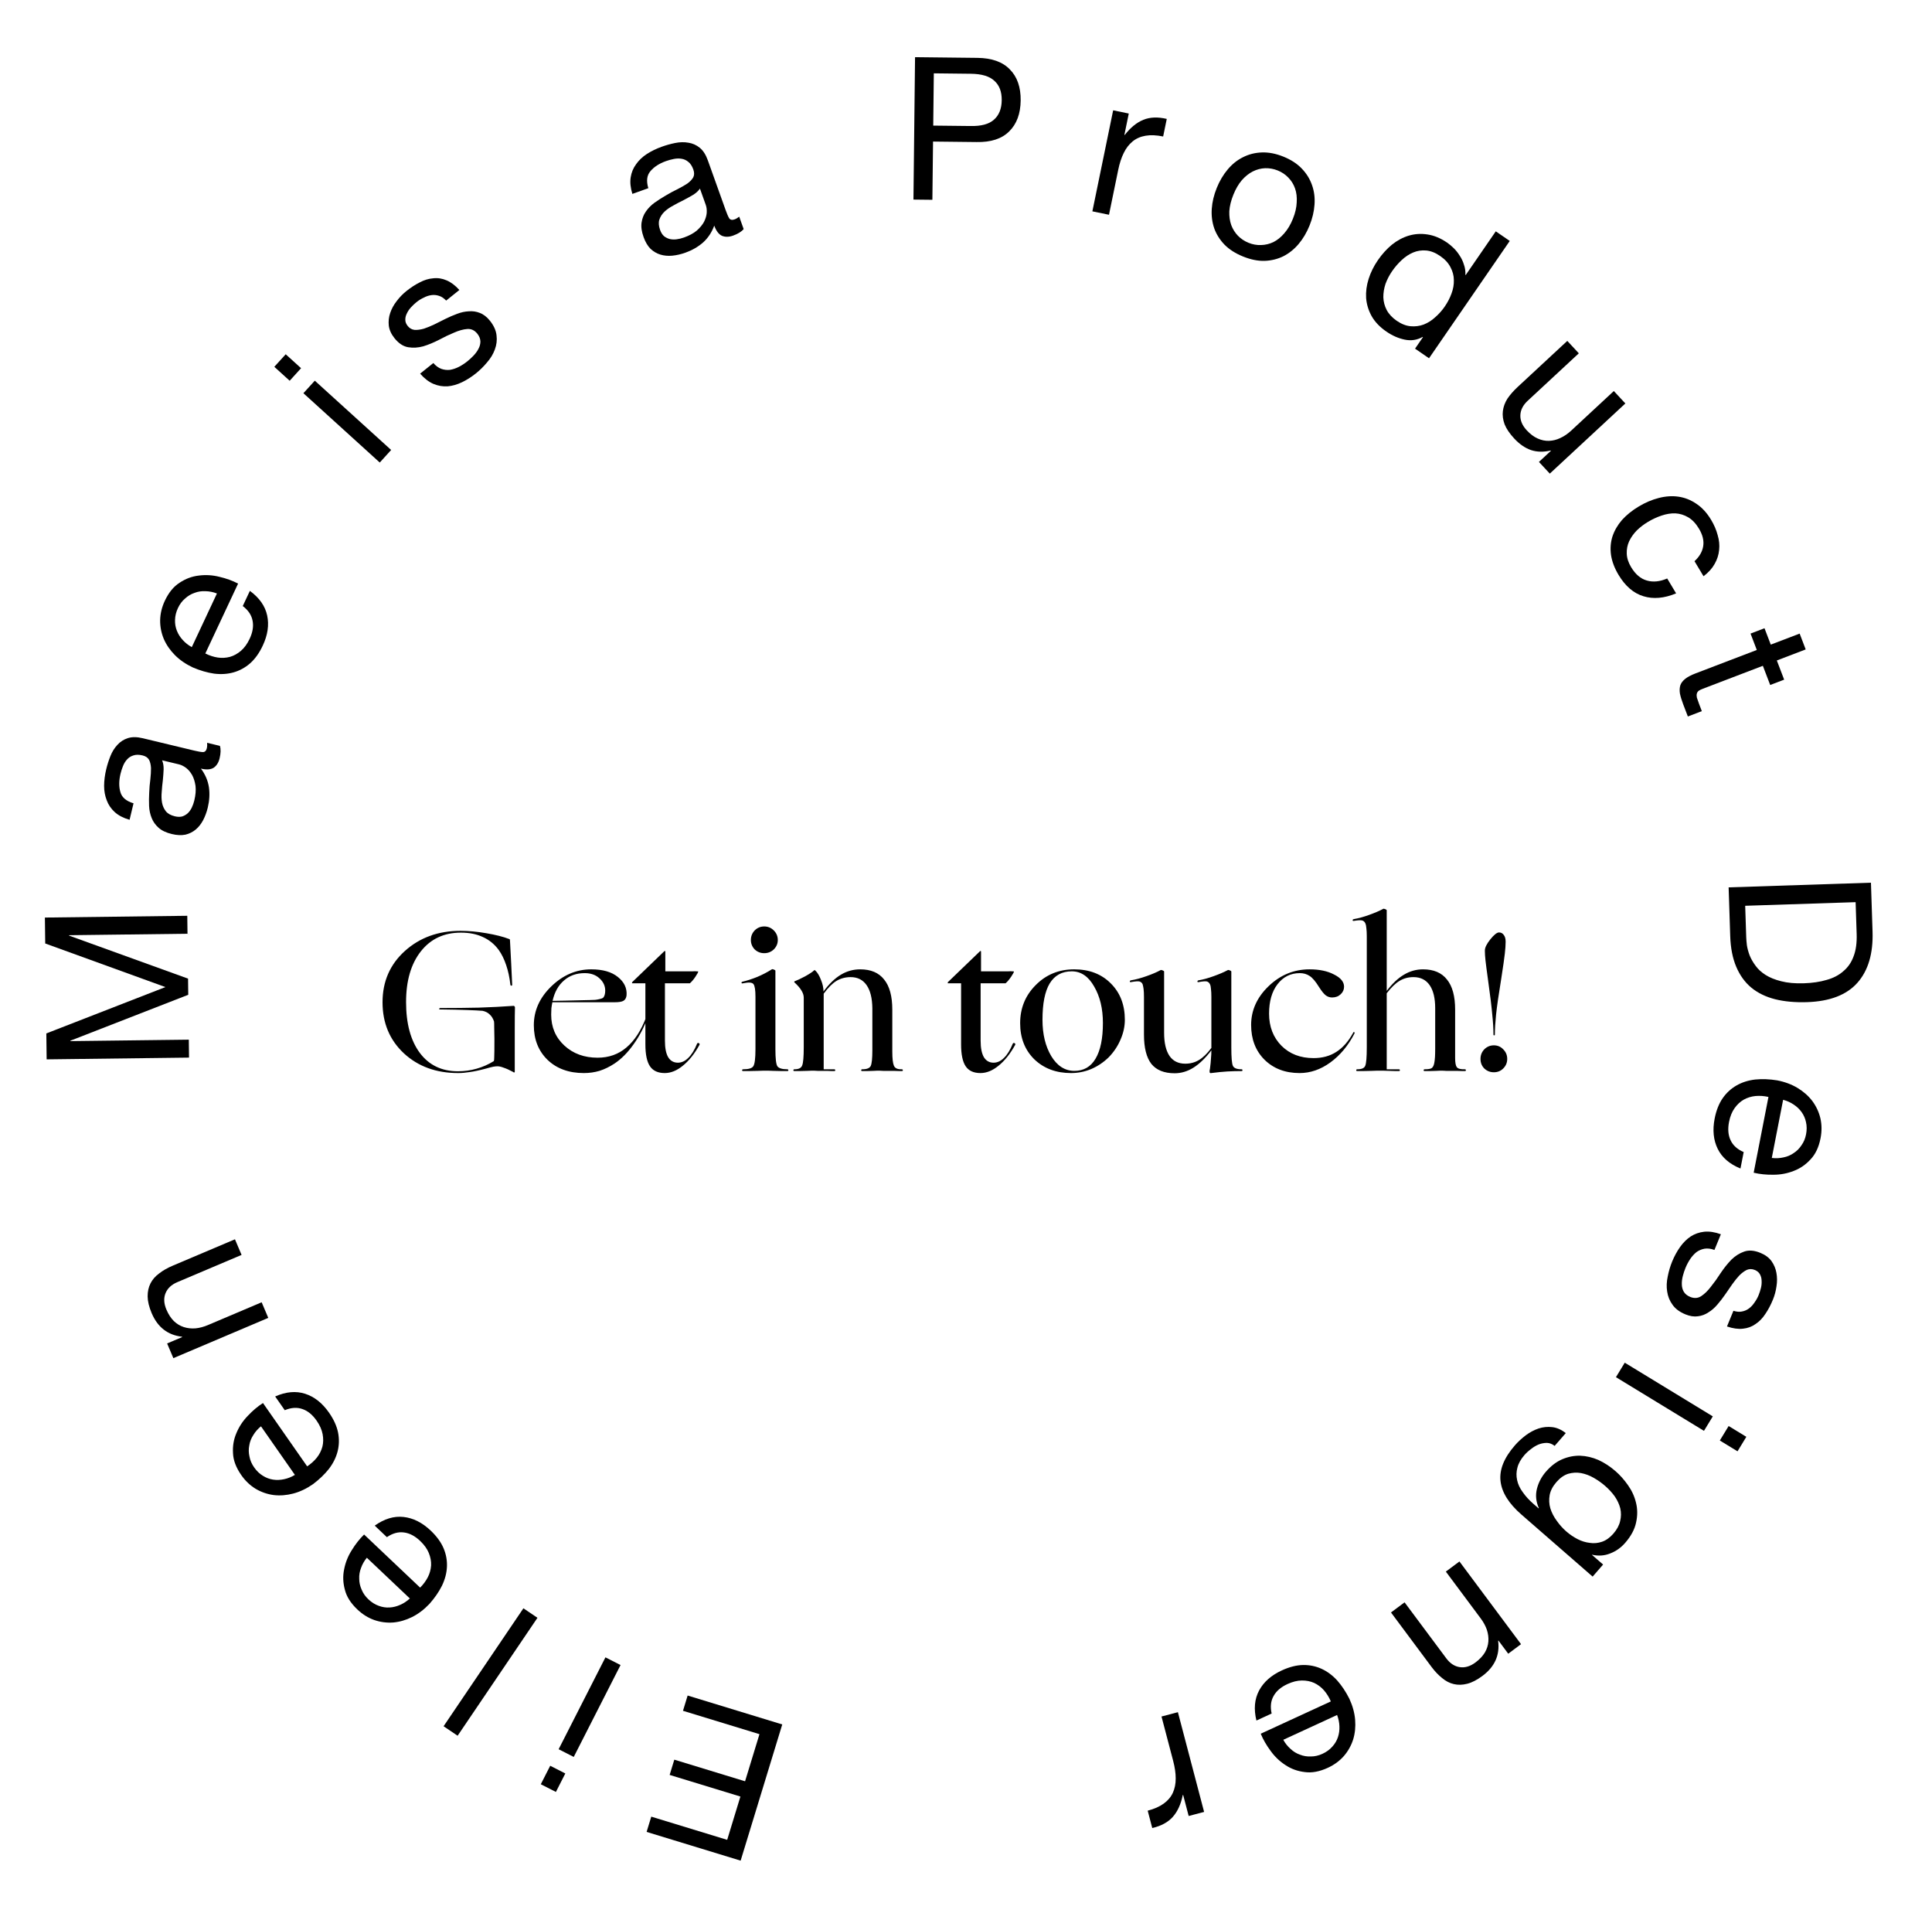 <svg width="155" height="154" viewBox="0 0 155 154" fill="none" xmlns="http://www.w3.org/2000/svg">
<path d="M59.42 149.247L62.758 138.322L55.168 136.003L54.794 137.227L60.93 139.102L59.775 142.881L54.098 141.147L53.724 142.371L59.401 144.105L58.34 147.579L52.25 145.718L51.876 146.942L59.42 149.247Z" fill="black"/>
<path d="M44.142 141.636L43.387 143.119L44.599 143.736L45.354 142.254L44.142 141.636ZM46.03 140.928L49.785 133.557L48.573 132.94L44.818 140.31L46.03 140.928Z" fill="black"/>
<path d="M36.714 139.228L43.119 129.768L41.992 129.006L35.588 138.466L36.714 139.228Z" fill="black"/>
<path d="M29.431 124.95L32.881 128.218C32.645 128.436 32.389 128.605 32.113 128.726C31.83 128.854 31.541 128.926 31.248 128.941C30.954 128.957 30.666 128.912 30.384 128.806C30.087 128.701 29.811 128.527 29.555 128.285C29.307 128.05 29.127 127.791 29.013 127.508C28.885 127.224 28.821 126.936 28.82 126.641C28.805 126.347 28.854 126.056 28.966 125.766C29.072 125.469 29.227 125.197 29.431 124.95ZM30.064 122.375L31.039 123.299C31.499 122.985 31.956 122.86 32.41 122.923C32.856 122.979 33.289 123.205 33.707 123.601C34.032 123.909 34.264 124.231 34.401 124.567C34.538 124.903 34.6 125.233 34.586 125.558C34.565 125.891 34.479 126.206 34.328 126.504C34.171 126.81 33.963 127.091 33.706 127.347L29.211 123.088C28.851 123.438 28.523 123.854 28.226 124.337C27.922 124.813 27.717 125.324 27.611 125.87C27.497 126.409 27.516 126.956 27.667 127.51C27.802 128.065 28.137 128.595 28.672 129.101C29.082 129.49 29.535 129.772 30.03 129.947C30.517 130.115 31.021 130.181 31.54 130.145C32.052 130.101 32.558 129.955 33.056 129.708C33.555 129.46 34.021 129.108 34.454 128.651C34.871 128.18 35.206 127.696 35.456 127.198C35.699 126.694 35.833 126.188 35.857 125.682C35.881 125.176 35.792 124.681 35.59 124.196C35.381 123.703 35.036 123.23 34.556 122.775C33.875 122.129 33.148 121.764 32.376 121.679C31.605 121.594 30.834 121.826 30.064 122.375Z" fill="black"/>
<path d="M20.938 114.409L23.659 118.305C23.384 118.471 23.099 118.585 22.805 118.648C22.502 118.716 22.204 118.729 21.913 118.685C21.623 118.641 21.35 118.539 21.095 118.378C20.825 118.215 20.589 117.99 20.388 117.701C20.192 117.421 20.068 117.131 20.014 116.83C19.945 116.527 19.94 116.231 19.999 115.943C20.043 115.652 20.15 115.376 20.319 115.115C20.482 114.845 20.688 114.61 20.938 114.409ZM22.076 112.014L22.846 113.116C23.359 112.901 23.832 112.87 24.264 113.024C24.69 113.168 25.068 113.477 25.398 113.949C25.655 114.317 25.816 114.679 25.883 115.035C25.95 115.392 25.944 115.728 25.865 116.043C25.777 116.365 25.629 116.656 25.422 116.918C25.206 117.186 24.946 117.42 24.642 117.619L21.098 112.541C20.675 112.811 20.269 113.153 19.882 113.566C19.488 113.971 19.184 114.43 18.97 114.944C18.75 115.449 18.658 115.988 18.694 116.561C18.715 117.132 18.937 117.719 19.358 118.322C19.682 118.786 20.068 119.153 20.518 119.425C20.962 119.688 21.442 119.853 21.958 119.922C22.468 119.982 22.992 119.941 23.531 119.8C24.069 119.658 24.597 119.407 25.113 119.047C25.616 118.669 26.041 118.262 26.387 117.825C26.727 117.38 26.959 116.912 27.085 116.421C27.21 115.93 27.223 115.427 27.123 114.911C27.017 114.386 26.775 113.853 26.396 113.311C25.859 112.541 25.221 112.037 24.482 111.798C23.743 111.56 22.941 111.632 22.076 112.014Z" fill="black"/>
<path d="M13.908 108.941L21.523 105.711L20.992 104.459L16.691 106.283C16.347 106.429 16.014 106.518 15.692 106.55C15.356 106.577 15.04 106.543 14.745 106.448C14.45 106.353 14.185 106.193 13.95 105.968C13.712 105.733 13.511 105.424 13.349 105.041C13.145 104.56 13.122 104.124 13.28 103.732C13.439 103.341 13.754 103.045 14.225 102.845L19.381 100.659L18.85 99.407L13.841 101.53C13.429 101.705 13.075 101.908 12.778 102.138C12.468 102.362 12.234 102.629 12.075 102.94C11.918 103.25 11.841 103.601 11.845 103.993C11.849 104.386 11.957 104.832 12.169 105.333C12.648 106.462 13.459 107.091 14.603 107.221L14.616 107.25L13.408 107.762L13.908 108.941Z" fill="black"/>
<path d="M3.742 84.974L15.165 84.833L15.148 83.394L5.644 83.51L5.644 83.478L15.103 79.794L15.087 78.498L5.54 75.047L5.54 75.015L15.043 74.898L15.025 73.458L3.602 73.599L3.628 75.679L13.271 79.176L3.717 82.894L3.742 84.974Z" fill="black"/>
<path d="M17.643 59.829C17.724 60.09 17.715 60.422 17.618 60.827C17.536 61.169 17.376 61.422 17.14 61.584C16.895 61.734 16.555 61.757 16.12 61.652C16.468 62.12 16.683 62.621 16.763 63.156C16.835 63.678 16.804 64.219 16.669 64.779C16.582 65.142 16.457 65.479 16.295 65.791C16.134 66.093 15.938 66.342 15.704 66.538C15.47 66.734 15.196 66.871 14.881 66.949C14.559 67.014 14.195 66.999 13.79 66.901C13.334 66.792 12.979 66.624 12.726 66.399C12.473 66.174 12.288 65.916 12.172 65.624C12.047 65.32 11.977 64.996 11.961 64.652C11.947 64.298 11.95 63.942 11.97 63.585C11.985 63.205 12.015 62.85 12.061 62.521C12.099 62.179 12.117 61.876 12.115 61.612C12.102 61.346 12.05 61.125 11.961 60.95C11.861 60.772 11.687 60.654 11.438 60.594C11.147 60.524 10.9 60.525 10.696 60.597C10.495 60.658 10.327 60.766 10.191 60.92C10.058 61.064 9.95 61.241 9.866 61.451C9.785 61.651 9.72 61.855 9.67 62.062C9.536 62.622 9.532 63.115 9.661 63.541C9.778 63.964 10.129 64.262 10.713 64.435L10.396 65.757C9.903 65.617 9.508 65.413 9.21 65.144C8.913 64.875 8.697 64.56 8.565 64.199C8.422 63.836 8.351 63.446 8.352 63.029C8.356 62.602 8.412 62.16 8.522 61.704C8.609 61.341 8.721 60.989 8.857 60.649C8.996 60.299 9.184 59.998 9.419 59.748C9.645 59.495 9.924 59.315 10.256 59.208C10.589 59.101 10.989 59.104 11.456 59.216L15.594 60.21C15.905 60.284 16.137 60.324 16.29 60.327C16.445 60.321 16.547 60.214 16.597 60.006C16.625 59.892 16.631 59.751 16.617 59.583L17.643 59.829ZM13.005 60.987C13.09 61.183 13.131 61.423 13.128 61.707C13.116 61.99 13.094 62.286 13.063 62.597C13.024 62.895 12.995 63.2 12.975 63.513C12.944 63.824 12.952 64.111 12.998 64.375C13.045 64.638 13.148 64.871 13.307 65.074C13.459 65.264 13.701 65.399 14.033 65.479C14.251 65.531 14.447 65.534 14.623 65.489C14.791 65.43 14.937 65.345 15.063 65.232C15.191 65.11 15.299 64.96 15.385 64.783C15.471 64.606 15.539 64.414 15.589 64.207C15.694 63.771 15.726 63.384 15.687 63.046C15.637 62.705 15.547 62.414 15.418 62.175C15.279 61.933 15.117 61.74 14.932 61.597C14.736 61.452 14.545 61.356 14.359 61.312L13.005 60.987Z" fill="black"/>
<path d="M17.404 47.605L15.387 51.908C15.106 51.752 14.865 51.563 14.664 51.339C14.453 51.111 14.294 50.859 14.187 50.585C14.079 50.311 14.032 50.024 14.043 49.723C14.05 49.408 14.127 49.091 14.277 48.772C14.422 48.463 14.611 48.21 14.845 48.013C15.073 47.802 15.327 47.65 15.606 47.557C15.88 47.45 16.172 47.405 16.483 47.421C16.798 47.427 17.105 47.489 17.404 47.605ZM20.047 47.395L19.476 48.612C19.919 48.949 20.182 49.343 20.265 49.795C20.352 50.236 20.274 50.718 20.029 51.239C19.839 51.645 19.606 51.966 19.331 52.202C19.055 52.438 18.761 52.6 18.448 52.689C18.126 52.774 17.8 52.792 17.469 52.743C17.129 52.689 16.797 52.581 16.473 52.417L19.102 46.811C18.657 46.578 18.158 46.398 17.606 46.269C17.059 46.13 16.509 46.096 15.957 46.167C15.41 46.229 14.897 46.418 14.419 46.736C13.935 47.039 13.537 47.524 13.224 48.19C12.984 48.702 12.859 49.221 12.848 49.746C12.842 50.261 12.938 50.76 13.137 51.242C13.339 51.714 13.637 52.148 14.028 52.543C14.42 52.939 14.901 53.27 15.471 53.538C16.05 53.785 16.614 53.95 17.165 54.032C17.721 54.103 18.242 54.071 18.73 53.935C19.218 53.798 19.661 53.558 20.058 53.214C20.459 52.86 20.8 52.384 21.081 51.785C21.48 50.935 21.598 50.131 21.435 49.371C21.273 48.612 20.81 47.953 20.047 47.395Z" fill="black"/>
<path d="M24.154 29.534L22.922 28.416L22.008 29.423L23.24 30.541L24.154 29.534ZM24.342 31.541L30.467 37.101L31.381 36.094L25.256 30.535L24.342 31.541Z" fill="black"/>
<path d="M34.766 29.12L33.706 29.971C34.043 30.357 34.399 30.632 34.776 30.794C35.146 30.949 35.526 31.013 35.916 30.988C36.299 30.954 36.683 30.844 37.067 30.659C37.452 30.474 37.823 30.237 38.181 29.95C38.505 29.69 38.803 29.396 39.074 29.07C39.36 28.744 39.569 28.399 39.7 28.034C39.84 27.663 39.885 27.284 39.836 26.9C39.795 26.508 39.618 26.117 39.305 25.726C39.058 25.418 38.788 25.21 38.497 25.102C38.214 24.988 37.919 24.944 37.612 24.971C37.307 24.983 36.992 25.051 36.668 25.175C36.351 25.292 36.037 25.428 35.724 25.583C35.427 25.725 35.135 25.871 34.845 26.022C34.548 26.164 34.27 26.277 34.011 26.363C33.744 26.439 33.498 26.473 33.271 26.463C33.046 26.439 32.86 26.335 32.714 26.152C32.58 25.985 32.515 25.819 32.518 25.652C32.514 25.477 32.556 25.308 32.642 25.142C32.722 24.969 32.831 24.806 32.969 24.655C33.115 24.496 33.267 24.354 33.426 24.227C33.6 24.087 33.788 23.971 33.987 23.879C34.189 23.772 34.394 23.703 34.602 23.673C34.81 23.643 35.017 23.662 35.222 23.73C35.42 23.79 35.611 23.917 35.794 24.111L36.855 23.26C36.517 22.889 36.173 22.631 35.825 22.487C35.47 22.334 35.111 22.28 34.75 22.324C34.39 22.352 34.033 22.461 33.678 22.65C33.317 22.83 32.953 23.067 32.587 23.361C32.304 23.588 32.047 23.855 31.816 24.164C31.587 24.457 31.416 24.773 31.303 25.109C31.192 25.431 31.155 25.768 31.192 26.121C31.237 26.468 31.39 26.803 31.65 27.128C31.984 27.544 32.348 27.785 32.743 27.851C33.138 27.917 33.543 27.893 33.958 27.779C34.374 27.651 34.795 27.477 35.221 27.258C35.641 27.031 36.041 26.84 36.422 26.684C36.805 26.514 37.157 26.416 37.479 26.39C37.8 26.365 38.071 26.49 38.292 26.764C38.452 26.964 38.535 27.17 38.542 27.384C38.543 27.588 38.49 27.788 38.386 27.981C38.289 28.168 38.16 28.347 37.996 28.519C37.834 28.691 37.669 28.843 37.502 28.977C37.286 29.15 37.057 29.3 36.816 29.425C36.583 29.544 36.346 29.624 36.106 29.666C35.868 29.693 35.636 29.667 35.409 29.589C35.176 29.503 34.962 29.346 34.766 29.12Z" fill="black"/>
<path d="M59.662 18.374C59.488 18.584 59.205 18.758 58.813 18.899C58.482 19.017 58.183 19.022 57.918 18.913C57.659 18.791 57.454 18.518 57.303 18.097C57.102 18.644 56.8 19.098 56.396 19.458C55.999 19.804 55.529 20.074 54.987 20.268C54.635 20.394 54.285 20.474 53.934 20.509C53.594 20.54 53.278 20.511 52.986 20.423C52.694 20.335 52.429 20.181 52.191 19.96C51.96 19.725 51.775 19.412 51.635 19.02C51.476 18.579 51.422 18.19 51.472 17.855C51.522 17.52 51.637 17.224 51.817 16.967C52.004 16.696 52.236 16.46 52.515 16.258C52.804 16.053 53.104 15.861 53.414 15.682C53.74 15.486 54.053 15.317 54.354 15.175C54.661 15.02 54.924 14.869 55.144 14.723C55.359 14.566 55.516 14.403 55.614 14.232C55.708 14.051 55.711 13.84 55.625 13.599C55.525 13.318 55.388 13.111 55.217 12.98C55.055 12.845 54.873 12.763 54.67 12.734C54.477 12.701 54.27 12.707 54.048 12.753C53.836 12.795 53.63 12.851 53.429 12.923C52.887 13.117 52.473 13.385 52.187 13.725C51.897 14.055 51.839 14.512 52.014 15.095L50.734 15.553C50.581 15.064 50.536 14.621 50.598 14.225C50.66 13.829 50.806 13.477 51.036 13.168C51.261 12.849 51.549 12.576 51.898 12.35C52.258 12.119 52.658 11.925 53.1 11.767C53.452 11.641 53.807 11.542 54.166 11.47C54.536 11.394 54.89 11.386 55.229 11.447C55.564 11.497 55.867 11.632 56.139 11.852C56.41 12.072 56.626 12.408 56.788 12.86L58.222 16.867C58.33 17.168 58.424 17.384 58.505 17.514C58.595 17.64 58.741 17.667 58.941 17.595C59.052 17.556 59.174 17.484 59.306 17.38L59.662 18.374ZM56.154 15.126C56.037 15.304 55.858 15.47 55.619 15.623C55.376 15.767 55.116 15.911 54.839 16.055C54.568 16.186 54.297 16.329 54.023 16.483C53.746 16.628 53.511 16.791 53.315 16.974C53.12 17.158 52.982 17.372 52.899 17.616C52.823 17.847 52.843 18.123 52.958 18.445C53.033 18.656 53.138 18.822 53.273 18.944C53.413 19.052 53.565 19.128 53.728 19.172C53.901 19.212 54.085 19.22 54.28 19.195C54.475 19.171 54.673 19.123 54.874 19.051C55.296 18.9 55.638 18.715 55.9 18.497C56.158 18.268 56.352 18.035 56.481 17.796C56.607 17.547 56.68 17.306 56.698 17.072C56.713 16.829 56.688 16.617 56.623 16.436L56.154 15.126Z" fill="black"/>
<path d="M74.871 10.075L74.918 5.883L77.894 5.917C78.758 5.926 79.385 6.115 79.775 6.482C80.177 6.838 80.374 7.358 80.366 8.04C80.358 8.723 80.15 9.243 79.74 9.602C79.341 9.96 78.71 10.129 77.846 10.108L74.871 10.075ZM73.412 4.586L73.284 16.009L74.803 16.026L74.856 11.355L78.344 11.394C79.496 11.418 80.368 11.134 80.962 10.543C81.566 9.953 81.874 9.124 81.886 8.058C81.898 6.991 81.608 6.161 81.018 5.568C80.438 4.964 79.572 4.655 78.42 4.642L73.412 4.586Z" fill="black"/>
<path d="M89.306 8.849L87.639 16.952L88.972 17.226L89.713 13.621C89.82 13.099 89.967 12.65 90.153 12.274C90.341 11.888 90.579 11.578 90.867 11.343C91.155 11.108 91.502 10.956 91.908 10.887C92.315 10.818 92.784 10.839 93.317 10.948L93.607 9.538C92.891 9.369 92.265 9.392 91.73 9.609C91.196 9.826 90.699 10.23 90.239 10.822L90.208 10.815L90.559 9.107L89.306 8.849Z" fill="black"/>
<path d="M98.95 15.621C99.137 15.156 99.362 14.77 99.624 14.461C99.9 14.147 100.197 13.91 100.514 13.75C100.832 13.591 101.16 13.505 101.498 13.492C101.847 13.482 102.185 13.544 102.511 13.675C102.837 13.807 103.118 13.995 103.353 14.239C103.598 14.487 103.78 14.779 103.898 15.114C104.016 15.449 104.06 15.824 104.032 16.238C104.017 16.645 103.915 17.082 103.728 17.547C103.541 18.012 103.309 18.402 103.033 18.716C102.77 19.024 102.481 19.258 102.163 19.418C101.85 19.567 101.519 19.647 101.17 19.656C100.832 19.669 100.499 19.61 100.173 19.478C99.846 19.346 99.56 19.156 99.315 18.908C99.08 18.664 98.902 18.379 98.78 18.054C98.662 17.719 98.61 17.348 98.625 16.939C98.654 16.526 98.762 16.086 98.95 15.621ZM97.614 15.083C97.387 15.647 97.254 16.203 97.217 16.752C97.18 17.3 97.246 17.821 97.415 18.315C97.588 18.799 97.866 19.238 98.247 19.633C98.632 20.019 99.126 20.333 99.73 20.576C100.343 20.823 100.917 20.94 101.452 20.925C102.001 20.905 102.505 20.78 102.966 20.552C103.43 20.313 103.839 19.984 104.192 19.563C104.546 19.142 104.836 18.649 105.064 18.085C105.291 17.521 105.423 16.965 105.46 16.416C105.501 15.858 105.435 15.337 105.262 14.853C105.093 14.36 104.818 13.915 104.437 13.52C104.065 13.129 103.573 12.81 102.96 12.562C102.356 12.319 101.78 12.208 101.231 12.228C100.682 12.248 100.176 12.378 99.712 12.616C99.252 12.845 98.843 13.175 98.485 13.605C98.132 14.027 97.841 14.519 97.614 15.083Z" fill="black"/>
<path d="M111.679 21.761C111.909 21.427 112.168 21.127 112.456 20.859C112.744 20.591 113.051 20.388 113.379 20.251C113.706 20.114 114.053 20.061 114.42 20.093C114.786 20.125 115.158 20.271 115.536 20.531C115.923 20.797 116.201 21.099 116.37 21.436C116.546 21.764 116.636 22.104 116.639 22.456C116.652 22.814 116.589 23.179 116.45 23.549C116.317 23.912 116.136 24.259 115.906 24.593C115.689 24.91 115.434 25.194 115.144 25.447C114.862 25.707 114.553 25.902 114.216 26.033C113.886 26.155 113.538 26.2 113.171 26.168C112.805 26.136 112.433 25.99 112.055 25.73C111.695 25.482 111.427 25.194 111.251 24.866C111.084 24.544 110.995 24.204 110.982 23.846C110.979 23.494 111.036 23.138 111.153 22.779C111.286 22.417 111.461 22.078 111.679 21.761ZM114.647 28.738L121.124 19.327L120.003 18.556L117.59 22.062L117.564 22.044C117.58 21.757 117.541 21.484 117.447 21.225C117.368 20.964 117.255 20.724 117.107 20.506C116.966 20.279 116.806 20.078 116.628 19.904C116.45 19.73 116.273 19.582 116.098 19.461C115.579 19.105 115.056 18.887 114.527 18.808C114.014 18.726 113.513 18.757 113.026 18.901C112.553 19.042 112.103 19.282 111.675 19.622C111.256 19.968 110.88 20.383 110.547 20.866C110.214 21.349 109.966 21.851 109.801 22.373C109.637 22.894 109.57 23.405 109.601 23.905C109.641 24.412 109.788 24.895 110.041 25.354C110.304 25.82 110.698 26.234 111.226 26.596C111.7 26.923 112.192 27.139 112.703 27.244C113.213 27.349 113.69 27.277 114.135 27.026L114.161 27.044L113.526 27.966L114.647 28.738Z" fill="black"/>
<path d="M124.337 37.99L130.399 32.362L129.474 31.366L126.05 34.544C125.776 34.798 125.486 34.995 125.179 35.135C124.887 35.275 124.586 35.35 124.276 35.361C123.966 35.373 123.659 35.308 123.355 35.169C123.058 35.037 122.768 34.819 122.485 34.514C122.129 34.131 121.959 33.728 121.975 33.306C121.99 32.884 122.186 32.499 122.561 32.15L126.665 28.34L125.74 27.344L121.753 31.045C121.425 31.35 121.153 31.66 120.937 31.977C120.737 32.294 120.615 32.625 120.572 32.971C120.529 33.316 120.576 33.673 120.713 34.04C120.858 34.4 121.116 34.78 121.486 35.178C121.9 35.624 122.345 35.931 122.822 36.1C123.306 36.261 123.834 36.273 124.406 36.136L124.427 36.16L123.466 37.052L124.337 37.99Z" fill="black"/>
<path d="M135.946 45.015L136.67 46.222C137.063 45.924 137.359 45.598 137.557 45.243C137.764 44.883 137.886 44.505 137.922 44.11C137.965 43.724 137.925 43.325 137.802 42.914C137.695 42.506 137.52 42.1 137.279 41.698C136.945 41.14 136.551 40.711 136.097 40.41C135.653 40.105 135.172 39.914 134.654 39.839C134.151 39.767 133.625 39.802 133.076 39.945C132.537 40.082 132.001 40.309 131.471 40.627C130.94 40.945 130.492 41.307 130.125 41.713C129.774 42.122 129.52 42.56 129.365 43.027C129.214 43.502 129.176 43.998 129.248 44.514C129.327 45.039 129.528 45.571 129.851 46.111C130.394 47.017 131.059 47.588 131.848 47.825C132.641 48.07 133.516 47.994 134.471 47.596L133.756 46.402C133.163 46.657 132.617 46.711 132.117 46.563C131.624 46.423 131.204 46.065 130.859 45.489C130.639 45.123 130.523 44.763 130.511 44.41C130.498 44.057 130.561 43.727 130.701 43.42C130.849 43.107 131.054 42.816 131.316 42.548C131.583 42.288 131.881 42.06 132.211 41.862C132.568 41.648 132.933 41.479 133.306 41.355C133.688 41.226 134.057 41.166 134.412 41.178C134.772 41.198 135.115 41.303 135.441 41.494C135.766 41.684 136.055 41.99 136.307 42.411C136.603 42.905 136.715 43.372 136.644 43.813C136.572 44.254 136.34 44.654 135.946 45.015Z" fill="black"/>
<path d="M142.551 52.978L144.867 52.092L144.382 50.822L142.065 51.707L141.562 50.392L140.442 50.821L140.944 52.136L136.027 54.016C135.669 54.153 135.393 54.298 135.201 54.452C135.008 54.605 134.879 54.774 134.812 54.96C134.75 55.155 134.738 55.377 134.776 55.625C134.827 55.879 134.916 56.171 135.041 56.499L135.413 57.471L136.534 57.042L136.311 56.459C136.235 56.26 136.177 56.094 136.137 55.961C136.111 55.833 136.11 55.725 136.133 55.637C136.156 55.548 136.207 55.471 136.285 55.407C136.367 55.353 136.483 55.297 136.633 55.24L141.43 53.406L142.019 54.945L143.139 54.517L142.551 52.978Z" fill="black"/>
<path d="M140.013 72.655L148.872 72.365L148.956 74.923C148.979 75.627 148.897 76.222 148.71 76.708C148.534 77.194 148.259 77.593 147.885 77.904C147.522 78.225 147.071 78.459 146.531 78.605C146.003 78.761 145.397 78.85 144.715 78.872C144.011 78.895 143.407 78.84 142.901 78.708C142.406 78.585 141.989 78.417 141.652 78.204C141.314 77.991 141.044 77.744 140.843 77.462C140.642 77.192 140.483 76.914 140.367 76.629C140.262 76.345 140.189 76.075 140.149 75.82C140.119 75.565 140.101 75.352 140.096 75.182L140.013 72.655ZM150.102 70.803L138.684 71.178L138.812 75.096C138.843 76.044 139.003 76.861 139.293 77.545C139.582 78.229 139.984 78.787 140.5 79.219C141.027 79.65 141.661 79.96 142.404 80.149C143.157 80.337 144.013 80.416 144.973 80.385C146.806 80.325 148.155 79.805 149.02 78.827C149.884 77.849 150.288 76.48 150.23 74.721L150.102 70.803Z" fill="black"/>
<path d="M142.147 92.882L143.056 88.218C143.366 88.3 143.646 88.425 143.896 88.594C144.156 88.764 144.372 88.969 144.542 89.209C144.713 89.448 144.829 89.716 144.891 90.01C144.962 90.317 144.963 90.644 144.896 90.989C144.831 91.324 144.709 91.616 144.53 91.863C144.36 92.124 144.15 92.333 143.902 92.491C143.663 92.662 143.39 92.777 143.085 92.837C142.778 92.907 142.465 92.922 142.147 92.882ZM139.634 93.729L139.892 92.41C139.38 92.191 139.029 91.872 138.839 91.455C138.647 91.048 138.606 90.561 138.716 89.996C138.802 89.556 138.949 89.189 139.159 88.893C139.369 88.597 139.615 88.367 139.897 88.205C140.189 88.045 140.501 87.948 140.833 87.915C141.176 87.884 141.525 87.908 141.879 87.988L140.694 94.066C141.182 94.183 141.709 94.237 142.276 94.228C142.841 94.229 143.382 94.128 143.9 93.925C144.416 93.732 144.867 93.423 145.254 92.999C145.65 92.587 145.918 92.02 146.059 91.297C146.167 90.743 146.162 90.209 146.045 89.697C145.925 89.196 145.71 88.736 145.401 88.317C145.089 87.908 144.695 87.559 144.219 87.271C143.743 86.983 143.196 86.778 142.578 86.658C141.956 86.558 141.369 86.536 140.814 86.591C140.258 86.656 139.76 86.814 139.32 87.066C138.88 87.317 138.509 87.657 138.208 88.088C137.904 88.528 137.69 89.073 137.563 89.722C137.383 90.644 137.465 91.453 137.807 92.15C138.149 92.847 138.758 93.373 139.634 93.729Z" fill="black"/>
<path d="M137.545 100.261L138.062 99.003C137.58 98.828 137.135 98.76 136.727 98.8C136.328 98.844 135.964 98.971 135.636 99.182C135.317 99.397 135.034 99.679 134.787 100.027C134.54 100.375 134.33 100.762 134.155 101.186C133.997 101.571 133.879 101.972 133.799 102.389C133.706 102.812 133.691 103.215 133.753 103.598C133.81 103.991 133.954 104.344 134.183 104.657C134.407 104.98 134.752 105.236 135.215 105.427C135.58 105.577 135.917 105.628 136.224 105.582C136.528 105.545 136.807 105.441 137.062 105.269C137.323 105.111 137.566 104.899 137.79 104.634C138.01 104.378 138.22 104.107 138.418 103.819C138.609 103.552 138.795 103.282 138.976 103.01C139.166 102.743 139.355 102.509 139.541 102.308C139.737 102.112 139.936 101.963 140.139 101.862C140.348 101.775 140.561 101.776 140.778 101.865C140.975 101.946 141.113 102.061 141.191 102.208C141.278 102.359 141.324 102.528 141.329 102.714C141.343 102.905 141.326 103.099 141.279 103.299C141.227 103.509 141.163 103.707 141.086 103.895C141.001 104.102 140.893 104.294 140.763 104.471C140.638 104.662 140.492 104.821 140.324 104.948C140.157 105.075 139.967 105.159 139.755 105.198C139.552 105.242 139.323 105.223 139.069 105.142L138.552 106.4C139.028 106.561 139.453 106.62 139.828 106.578C140.213 106.54 140.552 106.414 140.848 106.201C141.149 106.002 141.409 105.734 141.628 105.397C141.856 105.064 142.06 104.681 142.238 104.247C142.376 103.911 142.472 103.553 142.525 103.171C142.584 102.803 142.581 102.445 142.517 102.095C142.459 101.76 142.328 101.447 142.124 101.156C141.917 100.875 141.621 100.655 141.236 100.497C140.743 100.294 140.307 100.259 139.93 100.393C139.552 100.526 139.209 100.743 138.902 101.043C138.6 101.357 138.315 101.713 138.048 102.11C137.791 102.512 137.533 102.873 137.274 103.194C137.022 103.528 136.761 103.784 136.492 103.962C136.223 104.14 135.925 104.162 135.6 104.028C135.363 103.931 135.19 103.79 135.081 103.607C134.981 103.428 134.931 103.228 134.929 103.009C134.923 102.799 134.95 102.579 135.009 102.35C135.069 102.12 135.139 101.907 135.22 101.71C135.325 101.453 135.453 101.212 135.604 100.985C135.751 100.769 135.919 100.584 136.108 100.432C136.304 100.293 136.52 100.203 136.756 100.161C137.002 100.124 137.265 100.157 137.545 100.261Z" fill="black"/>
<path d="M137.977 115.546L139.397 116.413L140.105 115.251L138.685 114.385L137.977 115.546ZM137.414 113.611L130.351 109.305L129.643 110.466L136.706 114.772L137.414 113.611Z" fill="black"/>
<path d="M122.066 121.492L127.773 126.463L128.613 125.497L127.72 124.72L127.731 124.708C128.238 124.824 128.719 124.791 129.176 124.608C129.64 124.432 130.044 124.148 130.387 123.753C130.856 123.214 131.147 122.669 131.261 122.117C131.382 121.572 131.379 121.046 131.254 120.541C131.136 120.042 130.923 119.573 130.612 119.134C130.31 118.701 129.974 118.323 129.604 118.001C129.178 117.63 128.723 117.332 128.239 117.109C127.756 116.9 127.268 116.786 126.775 116.767C126.29 116.755 125.813 116.849 125.343 117.047C124.872 117.246 124.434 117.579 124.028 118.045C123.678 118.448 123.437 118.903 123.306 119.411C123.175 119.934 123.226 120.452 123.458 120.965L123.437 120.989L123.027 120.632C122.681 120.331 122.395 120.018 122.168 119.693C121.935 119.377 121.784 119.055 121.716 118.727C121.64 118.392 121.647 118.058 121.738 117.727C121.82 117.389 122.009 117.051 122.303 116.713C122.45 116.544 122.624 116.384 122.826 116.234C123.019 116.077 123.226 115.954 123.446 115.863C123.66 115.78 123.88 115.738 124.107 115.738C124.327 115.745 124.533 115.826 124.725 115.979L125.618 114.953C125.266 114.675 124.903 114.515 124.53 114.473C124.157 114.43 123.792 114.467 123.437 114.582C123.075 114.705 122.733 114.888 122.409 115.129C122.079 115.379 121.787 115.648 121.535 115.938C120.666 116.935 120.282 117.888 120.383 118.796C120.483 119.704 121.044 120.603 122.066 121.492ZM124.868 118.883C125.162 118.546 125.476 118.324 125.809 118.217C126.15 118.118 126.492 118.098 126.837 118.158C127.189 118.224 127.531 118.352 127.861 118.541C128.192 118.73 128.498 118.947 128.779 119.192C129.077 119.451 129.334 119.732 129.552 120.035C129.762 120.345 129.909 120.664 129.992 120.991C130.068 121.326 130.065 121.662 129.982 122.001C129.908 122.346 129.727 122.684 129.44 123.014C129.16 123.335 128.857 123.553 128.532 123.666C128.207 123.779 127.877 123.809 127.541 123.757C127.205 123.72 126.877 123.617 126.555 123.451C126.234 123.284 125.937 123.081 125.663 122.843C125.373 122.591 125.115 122.303 124.889 121.978C124.655 121.661 124.485 121.329 124.378 120.981C124.279 120.64 124.262 120.286 124.327 119.919C124.394 119.566 124.574 119.221 124.868 118.883Z" fill="black"/>
<path d="M122.029 131.883L117.088 125.249L115.997 126.062L118.788 129.809C119.011 130.108 119.176 130.41 119.284 130.716C119.39 131.036 119.431 131.351 119.409 131.66C119.387 131.97 119.294 132.265 119.131 132.546C118.959 132.833 118.707 133.101 118.373 133.35C117.954 133.662 117.535 133.787 117.117 133.726C116.699 133.665 116.337 133.429 116.032 133.019L112.686 128.528L111.596 129.34L114.845 133.703C115.113 134.062 115.394 134.358 115.687 134.592C115.979 134.84 116.294 135.005 116.633 135.085C116.972 135.165 117.331 135.156 117.711 135.059C118.091 134.963 118.499 134.752 118.936 134.427C119.919 133.694 120.339 132.757 120.193 131.615L120.219 131.596L121.002 132.648L122.029 131.883Z" fill="black"/>
<path d="M102.956 139.553L107.272 137.564C107.386 137.864 107.448 138.164 107.458 138.465C107.472 138.776 107.431 139.071 107.337 139.349C107.242 139.628 107.093 139.878 106.89 140.101C106.682 140.338 106.418 140.53 106.099 140.677C105.789 140.82 105.481 140.891 105.175 140.891C104.865 140.905 104.573 140.857 104.299 140.748C104.021 140.654 103.768 140.5 103.541 140.287C103.304 140.079 103.109 139.835 102.956 139.553ZM100.8 138.009L102.021 137.447C101.9 136.904 101.953 136.433 102.18 136.035C102.398 135.641 102.769 135.323 103.292 135.082C103.699 134.895 104.084 134.799 104.446 134.797C104.809 134.794 105.139 134.859 105.435 134.993C105.736 135.136 105.997 135.333 106.218 135.584C106.444 135.844 106.628 136.141 106.77 136.475L101.146 139.066C101.336 139.53 101.601 139.989 101.939 140.444C102.268 140.903 102.667 141.283 103.134 141.585C103.592 141.89 104.107 142.076 104.677 142.142C105.243 142.222 105.86 142.108 106.528 141.8C107.041 141.564 107.472 141.248 107.818 140.854C108.155 140.463 108.403 140.02 108.562 139.524C108.712 139.033 108.764 138.509 108.72 137.954C108.675 137.399 108.522 136.836 108.258 136.264C107.976 135.702 107.65 135.212 107.281 134.794C106.903 134.381 106.484 134.07 106.023 133.859C105.562 133.649 105.069 133.547 104.543 133.554C104.008 133.566 103.441 133.71 102.84 133.987C101.987 134.379 101.378 134.918 101.013 135.603C100.647 136.289 100.576 137.091 100.8 138.009Z" fill="black"/>
<path d="M96.603 145.339L94.5 137.339L93.185 137.685L94.12 141.244C94.256 141.76 94.324 142.227 94.324 142.647C94.326 143.076 94.251 143.46 94.097 143.798C93.943 144.136 93.7 144.426 93.366 144.668C93.033 144.91 92.603 145.101 92.077 145.239L92.443 146.632C93.16 146.465 93.71 146.166 94.093 145.735C94.476 145.303 94.742 144.72 94.891 143.986L94.922 143.978L95.365 145.665L96.603 145.339Z" fill="black"/>
<path d="M38.962 85.721C38.44 85.86 38.013 85.95 37.682 85.993C37.362 86.046 37.053 86.073 36.754 86.073C34.994 86.073 33.544 85.545 32.402 84.489C31.261 83.422 30.69 82.057 30.69 80.393C30.69 78.729 31.288 77.358 32.482 76.281C33.677 75.204 35.165 74.665 36.946 74.665C37.597 74.665 38.29 74.729 39.026 74.857C39.773 74.985 40.381 75.14 40.85 75.321C40.871 75.321 40.888 75.332 40.898 75.353C40.909 75.364 40.914 75.385 40.914 75.417C40.935 75.737 40.968 76.35 41.01 77.257C41.053 78.164 41.08 78.734 41.09 78.969C41.101 79.022 41.08 79.054 41.026 79.065C40.983 79.065 40.957 79.038 40.946 78.985C40.882 78.409 40.77 77.886 40.61 77.417C40.45 76.937 40.248 76.526 40.002 76.185C39.661 75.726 39.239 75.385 38.738 75.161C38.237 74.926 37.65 74.809 36.978 74.809C35.623 74.809 34.551 75.31 33.762 76.313C32.973 77.316 32.578 78.67 32.578 80.377C32.578 82.105 32.946 83.465 33.682 84.457C34.418 85.438 35.437 85.929 36.738 85.929C37.261 85.929 37.762 85.86 38.242 85.721C38.733 85.582 39.191 85.38 39.618 85.113C39.639 85.07 39.65 84.969 39.65 84.809C39.661 84.638 39.666 84.148 39.666 83.337C39.666 83.049 39.661 82.756 39.65 82.457C39.65 82.158 39.645 81.982 39.634 81.929C39.549 81.684 39.431 81.497 39.282 81.369C39.144 81.23 38.957 81.134 38.722 81.081C38.487 81.06 38.077 81.038 37.49 81.017C36.914 80.996 36.184 80.98 35.298 80.969C35.245 80.969 35.224 80.953 35.234 80.921C35.245 80.878 35.272 80.857 35.314 80.857C36.413 80.857 37.447 80.846 38.418 80.825C39.4 80.793 40.333 80.745 41.218 80.681C41.239 80.681 41.261 80.697 41.282 80.729C41.303 80.75 41.314 80.777 41.314 80.809C41.303 81.161 41.298 81.737 41.298 82.537C41.298 83.337 41.298 84.484 41.298 85.977C41.298 86.009 41.282 86.025 41.25 86.025C41.218 86.025 41.186 86.009 41.154 85.977C40.855 85.817 40.605 85.705 40.402 85.641C40.21 85.566 40.045 85.529 39.906 85.529C39.821 85.529 39.714 85.54 39.586 85.561C39.469 85.582 39.261 85.636 38.962 85.721ZM49.308 85.305C48.903 85.572 48.497 85.769 48.092 85.897C47.697 86.014 47.281 86.073 46.844 86.073C45.639 86.073 44.668 85.721 43.932 85.017C43.196 84.302 42.828 83.374 42.828 82.233C42.828 81.06 43.297 80.02 44.236 79.113C45.175 78.206 46.241 77.753 47.436 77.753C48.353 77.753 49.062 77.956 49.564 78.361C50.076 78.766 50.31 79.257 50.268 79.833C50.246 80.046 50.161 80.196 50.012 80.281C49.873 80.356 49.644 80.393 49.324 80.393H44.316C44.284 80.542 44.257 80.702 44.236 80.873C44.225 81.033 44.22 81.204 44.22 81.385C44.22 82.388 44.572 83.214 45.276 83.865C45.98 84.516 46.87 84.841 47.948 84.841C48.844 84.841 49.612 84.569 50.252 84.025C50.903 83.481 51.436 82.66 51.852 81.561C51.884 81.476 51.916 81.438 51.948 81.449C51.99 81.46 51.996 81.508 51.964 81.593C51.676 82.393 51.297 83.118 50.828 83.769C50.369 84.42 49.862 84.932 49.308 85.305ZM48.556 79.465C48.556 79.081 48.401 78.75 48.092 78.473C47.793 78.196 47.398 78.057 46.908 78.057C46.246 78.057 45.692 78.254 45.244 78.649C44.796 79.033 44.492 79.577 44.332 80.281C44.652 80.281 44.977 80.276 45.308 80.265C45.639 80.254 46.076 80.244 46.62 80.233C46.94 80.222 47.175 80.217 47.324 80.217C47.473 80.206 47.612 80.201 47.74 80.201C47.857 80.19 47.98 80.169 48.108 80.137C48.246 80.105 48.337 80.073 48.38 80.041C48.433 79.988 48.476 79.913 48.508 79.817C48.54 79.71 48.556 79.593 48.556 79.465ZM56.114 83.817C55.719 84.532 55.277 85.086 54.786 85.481C54.306 85.876 53.821 86.073 53.33 86.073C52.786 86.073 52.391 85.892 52.146 85.529C51.901 85.166 51.778 84.58 51.778 83.769V78.873H50.722C50.711 78.873 50.706 78.862 50.706 78.841C50.706 78.809 50.711 78.788 50.722 78.777L53.282 76.313C53.314 76.281 53.335 76.27 53.346 76.281C53.367 76.281 53.378 76.302 53.378 76.345V77.913H55.554C55.703 77.902 55.815 77.902 55.89 77.913C55.975 77.913 56.018 77.918 56.018 77.929C56.018 77.982 55.943 78.121 55.794 78.345C55.645 78.569 55.495 78.745 55.346 78.873H53.346V83.481C53.346 84.057 53.431 84.494 53.602 84.793C53.783 85.092 54.045 85.241 54.386 85.241C54.685 85.241 54.962 85.113 55.218 84.857C55.485 84.601 55.719 84.222 55.922 83.721C55.954 83.657 56.002 83.641 56.066 83.673C56.13 83.705 56.146 83.753 56.114 83.817ZM62.401 75.401C62.401 75.689 62.294 75.94 62.081 76.153C61.868 76.356 61.612 76.457 61.313 76.457C61.014 76.457 60.758 76.356 60.545 76.153C60.343 75.94 60.241 75.689 60.241 75.401C60.241 75.102 60.343 74.846 60.545 74.633C60.758 74.42 61.014 74.313 61.313 74.313C61.612 74.313 61.868 74.42 62.081 74.633C62.294 74.846 62.401 75.102 62.401 75.401ZM60.801 85.897C60.438 85.908 60.177 85.913 60.017 85.913C59.857 85.913 59.729 85.913 59.633 85.913C59.569 85.913 59.537 85.892 59.537 85.849C59.537 85.796 59.569 85.769 59.633 85.769C60.06 85.769 60.327 85.689 60.433 85.529C60.55 85.358 60.609 84.9 60.609 84.153V79.961C60.609 79.417 60.556 79.076 60.449 78.937C60.343 78.798 60.065 78.777 59.617 78.873C59.553 78.894 59.511 78.884 59.489 78.841C59.478 78.798 59.505 78.766 59.569 78.745C59.932 78.66 60.327 78.532 60.753 78.361C61.18 78.18 61.569 77.977 61.921 77.753C61.953 77.732 62.007 77.737 62.081 77.769C62.166 77.801 62.209 77.833 62.209 77.865V84.153C62.209 84.91 62.263 85.369 62.369 85.529C62.486 85.689 62.748 85.769 63.153 85.769C63.217 85.769 63.249 85.796 63.249 85.849C63.249 85.892 63.217 85.913 63.153 85.913C63.057 85.913 62.929 85.913 62.769 85.913C62.62 85.913 62.38 85.908 62.049 85.897C61.836 85.886 61.687 85.881 61.601 85.881C61.526 85.881 61.473 85.881 61.441 85.881C61.409 85.881 61.35 85.881 61.265 85.881C61.18 85.881 61.025 85.886 60.801 85.897ZM64.755 85.897C64.456 85.908 64.238 85.913 64.099 85.913C63.96 85.913 63.843 85.913 63.747 85.913C63.683 85.913 63.651 85.892 63.651 85.849C63.651 85.796 63.683 85.769 63.747 85.769C64.078 85.769 64.28 85.668 64.355 85.465C64.44 85.262 64.483 84.777 64.483 84.009V80.025C64.483 79.844 64.424 79.657 64.307 79.465C64.19 79.262 64.003 79.044 63.747 78.809C63.726 78.788 63.715 78.772 63.715 78.761C63.715 78.74 63.726 78.724 63.747 78.713C63.95 78.638 64.232 78.505 64.595 78.313C64.958 78.11 65.198 77.95 65.315 77.833C65.336 77.812 65.352 77.806 65.363 77.817C65.374 77.817 65.39 77.828 65.411 77.849C65.582 78.009 65.731 78.254 65.859 78.585C65.998 78.916 66.067 79.23 66.067 79.529C66.515 78.921 66.979 78.473 67.459 78.185C67.939 77.897 68.456 77.753 69.011 77.753C69.864 77.753 70.504 78.025 70.931 78.569C71.368 79.102 71.587 79.908 71.587 80.985V84.345C71.587 84.9 71.63 85.278 71.715 85.481C71.8 85.684 72.008 85.78 72.339 85.769C72.403 85.769 72.435 85.796 72.435 85.849C72.435 85.892 72.403 85.913 72.339 85.913C72.318 85.913 72.264 85.913 72.179 85.913C72.104 85.913 71.944 85.908 71.699 85.897C71.294 85.897 71.011 85.897 70.851 85.897C70.702 85.886 70.6 85.881 70.547 85.881C70.515 85.881 70.467 85.881 70.403 85.881C70.339 85.881 70.227 85.886 70.067 85.897C69.822 85.908 69.635 85.913 69.507 85.913C69.39 85.913 69.283 85.913 69.187 85.913C69.123 85.913 69.091 85.892 69.091 85.849C69.091 85.796 69.123 85.769 69.187 85.769C69.55 85.769 69.774 85.678 69.859 85.497C69.944 85.305 69.987 84.889 69.987 84.249V80.873C69.976 80.062 69.822 79.444 69.523 79.017C69.224 78.59 68.798 78.377 68.243 78.377C67.827 78.377 67.448 78.478 67.107 78.681C66.776 78.884 66.435 79.225 66.083 79.705V85.769H66.915C66.979 85.769 67.011 85.796 67.011 85.849C67.011 85.892 66.979 85.913 66.915 85.913C66.894 85.913 66.846 85.913 66.771 85.913C66.707 85.913 66.563 85.908 66.339 85.897C65.987 85.897 65.736 85.897 65.587 85.897C65.448 85.886 65.352 85.881 65.299 85.881C65.267 85.881 65.214 85.881 65.139 85.881C65.064 85.881 64.936 85.886 64.755 85.897ZM81.442 83.817C81.047 84.532 80.605 85.086 80.114 85.481C79.634 85.876 79.149 86.073 78.658 86.073C78.114 86.073 77.719 85.892 77.474 85.529C77.229 85.166 77.106 84.58 77.106 83.769V78.873H76.05C76.04 78.873 76.034 78.862 76.034 78.841C76.034 78.809 76.04 78.788 76.05 78.777L78.61 76.313C78.642 76.281 78.663 76.27 78.674 76.281C78.695 76.281 78.706 76.302 78.706 76.345V77.913H80.882C81.031 77.902 81.144 77.902 81.218 77.913C81.303 77.913 81.346 77.918 81.346 77.929C81.346 77.982 81.272 78.121 81.122 78.345C80.973 78.569 80.823 78.745 80.674 78.873H78.674V83.481C78.674 84.057 78.76 84.494 78.93 84.793C79.112 85.092 79.373 85.241 79.714 85.241C80.013 85.241 80.29 85.113 80.546 84.857C80.813 84.601 81.047 84.222 81.25 83.721C81.282 83.657 81.33 83.641 81.394 83.673C81.458 83.705 81.474 83.753 81.442 83.817ZM88.948 84.809C88.532 85.214 88.063 85.529 87.54 85.753C87.028 85.966 86.49 86.073 85.924 86.073C84.73 86.073 83.748 85.705 82.98 84.969C82.223 84.222 81.844 83.257 81.844 82.073C81.844 80.868 82.26 79.849 83.092 79.017C83.924 78.174 84.954 77.753 86.18 77.753C87.385 77.753 88.362 78.126 89.108 78.873C89.865 79.62 90.244 80.596 90.244 81.801C90.244 82.334 90.127 82.868 89.892 83.401C89.668 83.924 89.353 84.393 88.948 84.809ZM83.636 81.801C83.636 82.953 83.871 83.924 84.34 84.713C84.82 85.502 85.439 85.897 86.196 85.897C86.943 85.897 87.508 85.572 87.892 84.921C88.287 84.26 88.484 83.305 88.484 82.057C88.484 80.905 88.249 79.929 87.78 79.129C87.322 78.318 86.724 77.913 85.988 77.913C85.199 77.913 84.607 78.238 84.212 78.889C83.828 79.529 83.636 80.5 83.636 81.801ZM97.186 84.249C96.716 84.868 96.236 85.332 95.746 85.641C95.266 85.94 94.764 86.089 94.242 86.089C93.399 86.089 92.775 85.838 92.37 85.337C91.975 84.825 91.778 84.041 91.778 82.985V79.977C91.778 79.7 91.767 79.481 91.746 79.321C91.724 79.161 91.698 79.033 91.666 78.937C91.612 78.83 91.532 78.761 91.426 78.729C91.319 78.697 91.09 78.713 90.738 78.777C90.674 78.788 90.642 78.772 90.642 78.729C90.642 78.676 90.674 78.644 90.738 78.633C91.122 78.569 91.538 78.457 91.986 78.297C92.444 78.137 92.818 77.977 93.106 77.817C93.138 77.796 93.191 77.801 93.266 77.833C93.351 77.865 93.394 77.897 93.394 77.929V82.841C93.394 83.652 93.538 84.27 93.826 84.697C94.114 85.113 94.535 85.321 95.09 85.321C95.495 85.321 95.858 85.225 96.178 85.033C96.508 84.841 96.844 84.516 97.186 84.057V79.977C97.186 79.71 97.175 79.497 97.154 79.337C97.143 79.166 97.116 79.038 97.074 78.953C97.02 78.836 96.94 78.761 96.834 78.729C96.727 78.697 96.503 78.713 96.162 78.777C96.098 78.788 96.066 78.772 96.066 78.729C96.066 78.676 96.098 78.644 96.162 78.633C96.535 78.569 96.94 78.457 97.378 78.297C97.826 78.137 98.199 77.977 98.498 77.817C98.53 77.796 98.583 77.801 98.658 77.833C98.743 77.865 98.786 77.897 98.786 77.929V84.009C98.786 84.82 98.828 85.316 98.914 85.497C98.999 85.678 99.228 85.769 99.602 85.769C99.655 85.769 99.682 85.796 99.682 85.849C99.682 85.892 99.655 85.913 99.602 85.913C99.218 85.913 98.839 85.924 98.466 85.945C98.103 85.966 97.671 86.009 97.17 86.073C97.127 86.084 97.095 86.078 97.074 86.057C97.052 86.046 97.042 86.004 97.042 85.929C97.042 85.918 97.042 85.902 97.042 85.881C97.052 85.849 97.063 85.796 97.074 85.721C97.116 85.401 97.143 85.129 97.154 84.905C97.175 84.681 97.186 84.462 97.186 84.249ZM108.663 82.905C108.162 83.876 107.517 84.649 106.727 85.225C105.949 85.79 105.127 86.073 104.263 86.073C103.111 86.073 102.173 85.716 101.447 85.001C100.733 84.286 100.375 83.358 100.375 82.217C100.375 81.044 100.839 80.009 101.767 79.113C102.706 78.206 103.805 77.753 105.063 77.753C105.853 77.753 106.509 77.892 107.031 78.169C107.565 78.436 107.831 78.761 107.831 79.145C107.831 79.38 107.741 79.582 107.559 79.753C107.378 79.924 107.149 80.009 106.871 80.009C106.69 80.009 106.525 79.956 106.375 79.849C106.226 79.742 106.039 79.513 105.815 79.161C105.538 78.713 105.287 78.42 105.063 78.281C104.839 78.132 104.578 78.057 104.279 78.057C103.543 78.057 102.946 78.356 102.487 78.953C102.039 79.54 101.815 80.324 101.815 81.305C101.815 82.35 102.146 83.209 102.807 83.881C103.469 84.542 104.327 84.873 105.383 84.873C106.087 84.873 106.695 84.708 107.207 84.377C107.73 84.046 108.178 83.54 108.551 82.857C108.562 82.825 108.573 82.804 108.583 82.793C108.605 82.782 108.626 82.782 108.647 82.793C108.669 82.804 108.679 82.82 108.679 82.841C108.679 82.862 108.674 82.884 108.663 82.905ZM110.038 85.897C109.696 85.908 109.446 85.913 109.286 85.913C109.126 85.913 108.998 85.913 108.902 85.913C108.838 85.913 108.806 85.892 108.806 85.849C108.806 85.796 108.838 85.769 108.902 85.769C109.243 85.769 109.451 85.678 109.526 85.497C109.611 85.305 109.654 84.809 109.654 84.009V75.113C109.654 74.846 109.643 74.633 109.622 74.473C109.611 74.302 109.584 74.169 109.542 74.073C109.488 73.945 109.403 73.865 109.286 73.833C109.168 73.801 108.95 73.812 108.63 73.865C108.555 73.876 108.518 73.86 108.518 73.817C108.518 73.764 108.555 73.732 108.63 73.721C109.003 73.657 109.408 73.545 109.846 73.385C110.294 73.225 110.667 73.065 110.966 72.905C110.998 72.884 111.051 72.889 111.126 72.921C111.211 72.953 111.254 72.985 111.254 73.017V79.481C111.702 78.894 112.16 78.462 112.63 78.185C113.11 77.897 113.622 77.753 114.166 77.753C115.019 77.753 115.659 78.025 116.086 78.569C116.523 79.102 116.742 79.908 116.742 80.985V84.873C116.742 85.225 116.784 85.465 116.87 85.593C116.966 85.721 117.179 85.78 117.51 85.769C117.574 85.769 117.606 85.796 117.606 85.849C117.606 85.892 117.574 85.913 117.51 85.913C117.488 85.913 117.435 85.913 117.35 85.913C117.275 85.913 117.11 85.908 116.854 85.897C116.459 85.897 116.182 85.897 116.022 85.897C115.862 85.886 115.755 85.881 115.702 85.881C115.67 85.881 115.622 85.881 115.558 85.881C115.494 85.881 115.382 85.886 115.222 85.897C114.966 85.908 114.774 85.913 114.646 85.913C114.518 85.913 114.406 85.913 114.31 85.913C114.246 85.913 114.214 85.892 114.214 85.849C114.214 85.796 114.246 85.769 114.31 85.769C114.608 85.769 114.8 85.732 114.886 85.657C114.982 85.572 115.046 85.422 115.078 85.209C115.099 85.092 115.115 84.948 115.126 84.777C115.136 84.606 115.142 84.382 115.142 84.105V80.873C115.142 80.062 114.992 79.444 114.694 79.017C114.395 78.59 113.963 78.377 113.398 78.377C112.982 78.377 112.608 78.478 112.278 78.681C111.958 78.873 111.616 79.204 111.254 79.673V85.769H112.214C112.278 85.769 112.31 85.796 112.31 85.849C112.31 85.892 112.278 85.913 112.214 85.913C112.171 85.913 112.102 85.913 112.006 85.913C111.91 85.913 111.728 85.908 111.462 85.897C111.195 85.886 111.008 85.881 110.902 85.881C110.795 85.881 110.72 85.881 110.678 85.881C110.646 85.881 110.587 85.881 110.502 85.881C110.427 85.881 110.272 85.886 110.038 85.897ZM119.129 76.313V76.233C119.129 76.009 119.273 75.716 119.561 75.353C119.86 74.98 120.095 74.793 120.265 74.793C120.425 74.793 120.553 74.862 120.649 75.001C120.745 75.129 120.793 75.3 120.793 75.513V75.577C120.793 75.801 120.772 76.105 120.729 76.489C120.687 76.873 120.591 77.545 120.441 78.505C120.228 79.806 120.089 80.772 120.025 81.401C119.961 82.02 119.929 82.553 119.929 83.001C119.929 83.033 119.908 83.049 119.865 83.049C119.833 83.049 119.817 83.033 119.817 83.001C119.817 82.532 119.785 81.993 119.721 81.385C119.668 80.766 119.556 79.849 119.385 78.633C119.279 77.865 119.209 77.332 119.177 77.033C119.145 76.734 119.129 76.494 119.129 76.313ZM119.849 86.009C119.551 86.009 119.295 85.908 119.081 85.705C118.879 85.502 118.777 85.246 118.777 84.937C118.777 84.638 118.879 84.382 119.081 84.169C119.295 83.956 119.551 83.849 119.849 83.849C120.148 83.849 120.399 83.956 120.601 84.169C120.815 84.382 120.921 84.638 120.921 84.937C120.921 85.236 120.815 85.492 120.601 85.705C120.399 85.908 120.148 86.009 119.849 86.009Z" fill="black"/>
</svg>
